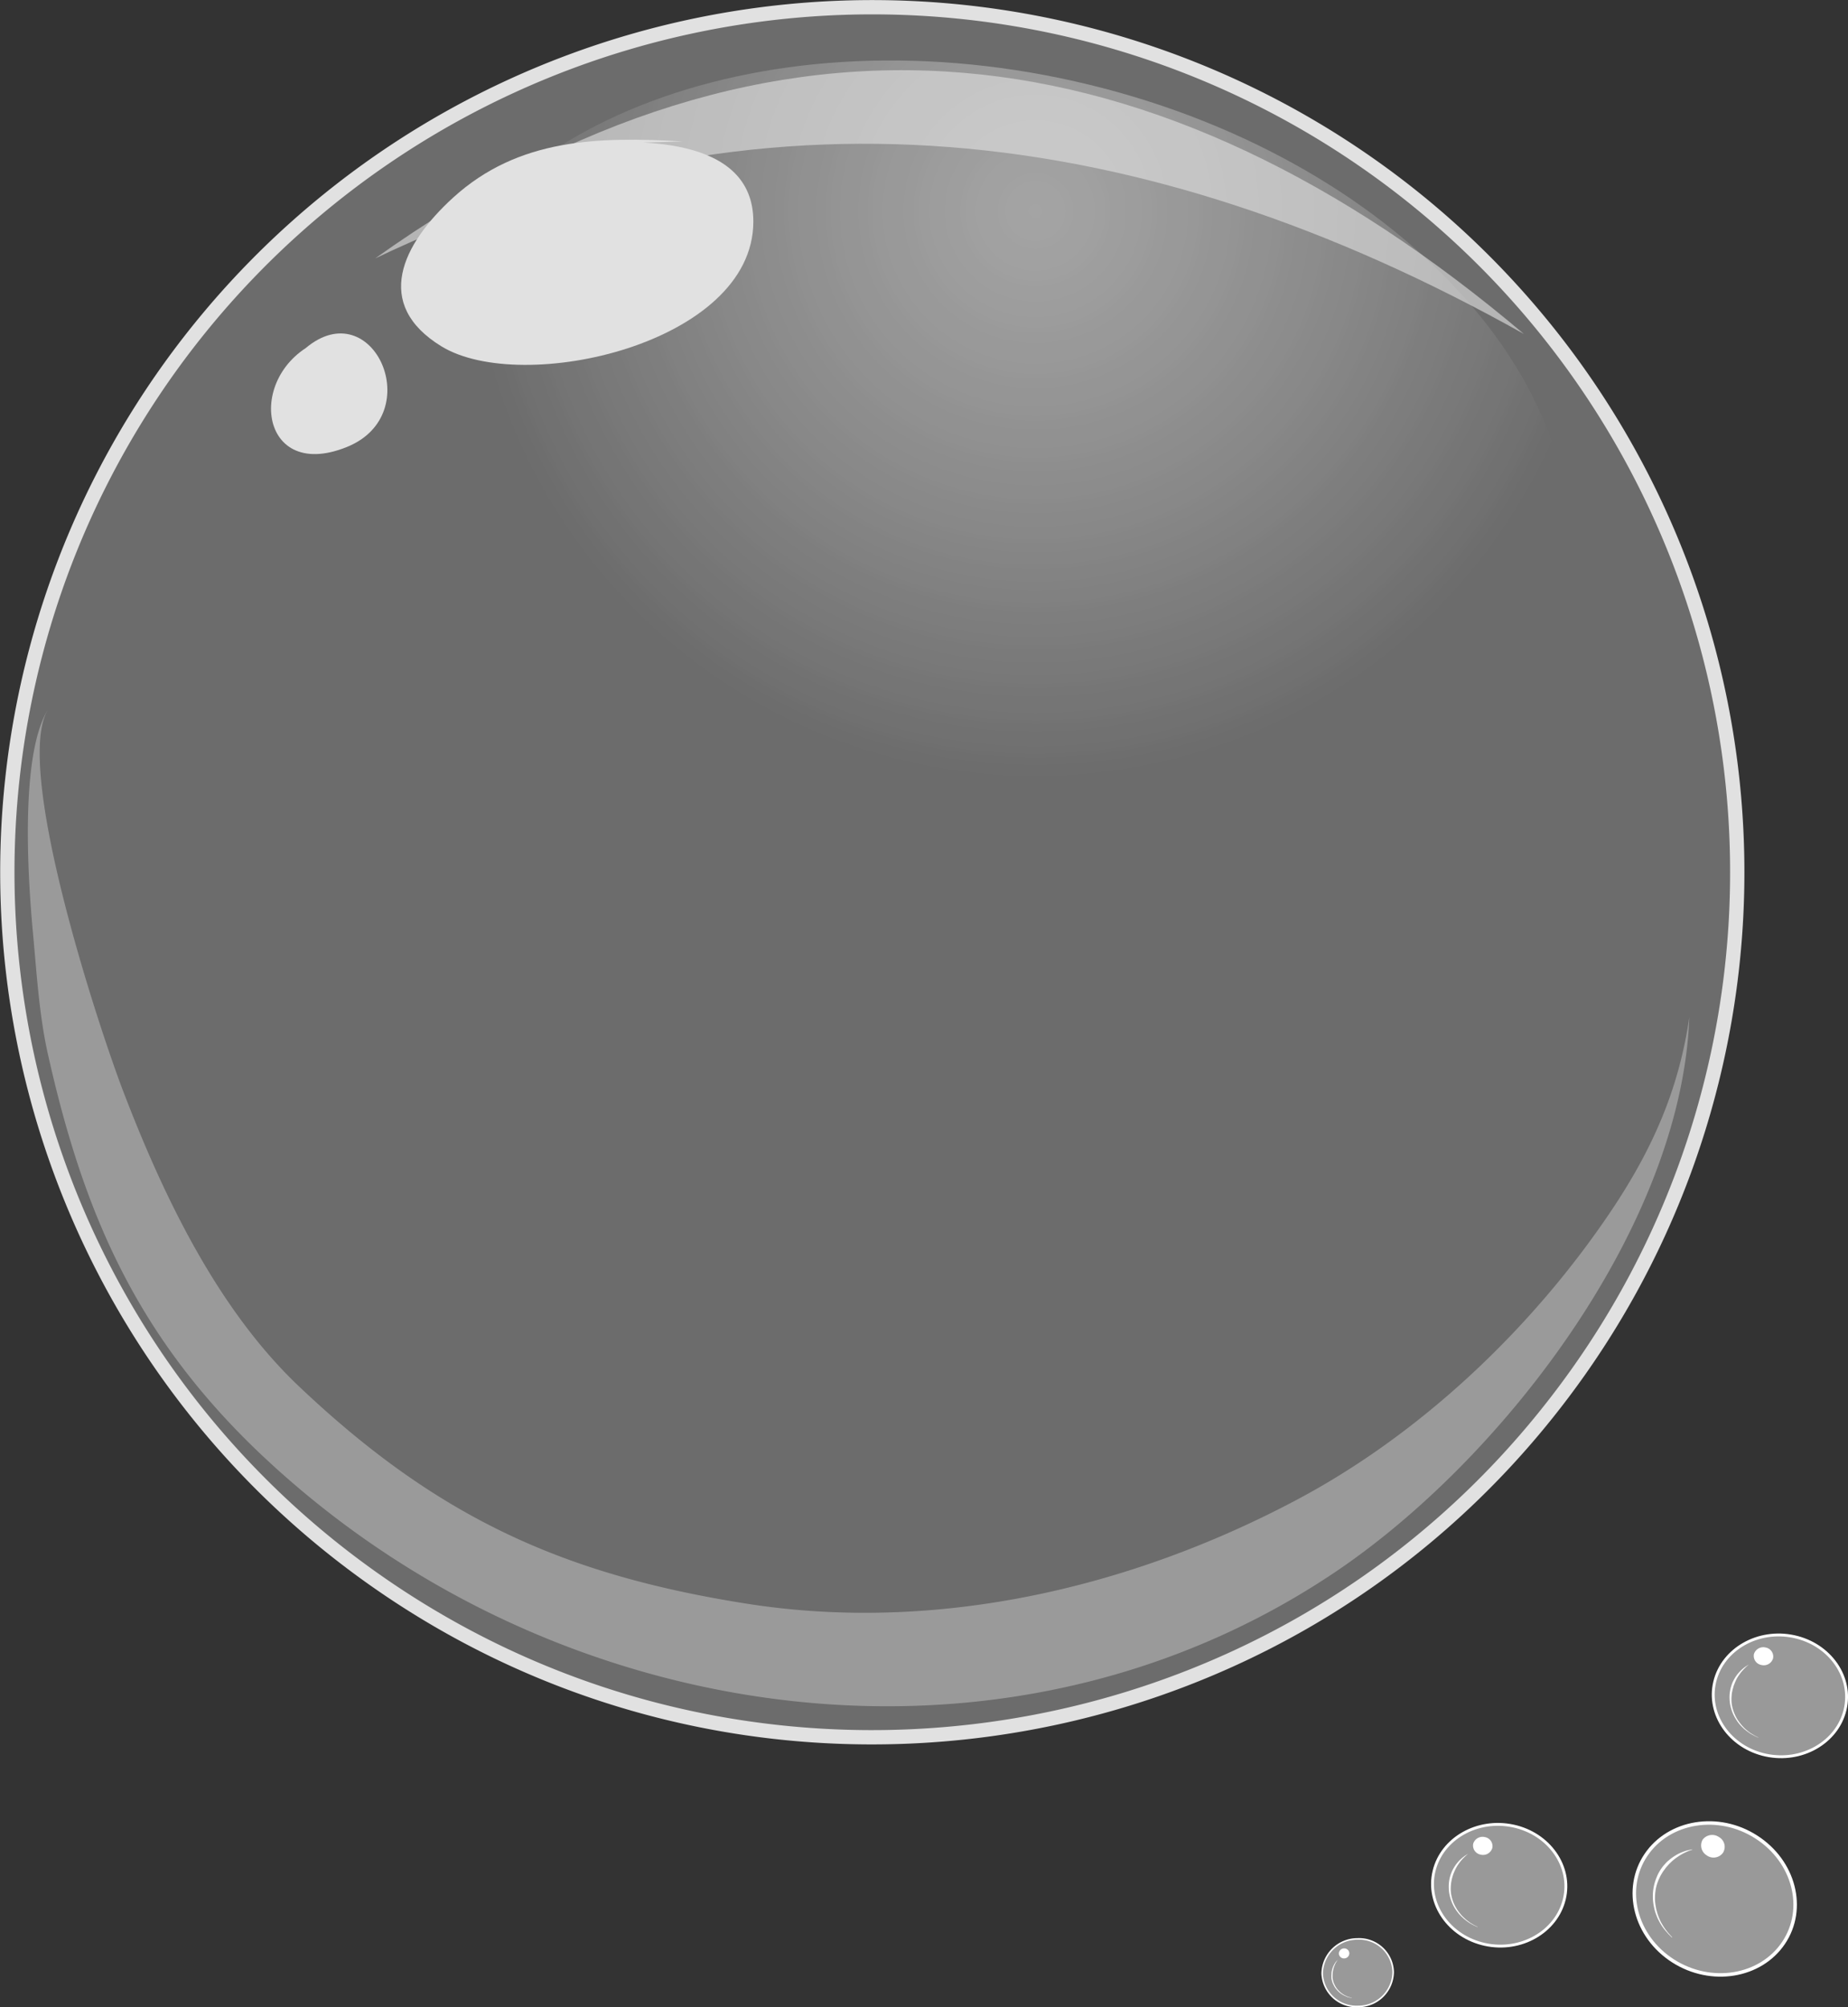 <svg xmlns="http://www.w3.org/2000/svg"
    xmlns:xlink="http://www.w3.org/1999/xlink" viewBox="0 0 317.89 345.27">
    <rect x="0" y="0" width="317.89" height="345.27" fill="#333333" stroke="none"/>
    <defs>
        <style>.cls-1,.cls-10,.cls-2,.cls-7,.cls-9{fill:#fff;}.cls-1{opacity:0.5;}.cls-11,.cls-3,.cls-4,.cls-5{fill:none;stroke:#fff;}.cls-3,.cls-4,.cls-5{stroke-miterlimit:10;}.cls-3{stroke-width:0.27px;}.cls-4{stroke-width:0.6px;}.cls-5{stroke-width:0.49px;}.cls-6{opacity:0.85;}.cls-7{opacity:0.33;}.cls-8{opacity:0.48;fill:url(#未命名漸層_149);}.cls-9{opacity:0.4;}.cls-10{opacity:0.62;}.cls-11{stroke-linecap:round;stroke-linejoin:round;stroke-width:2.46px;}</style>
        <radialGradient id="未命名漸層_149" cx="178.12" cy="36.29" r="97.5" gradientUnits="userSpaceOnUse">
            <stop offset="0" stop-color="#fff"/>
            <stop offset="0.1" stop-color="#fff" stop-opacity="0.94"/>
            <stop offset="0.29" stop-color="#fff" stop-opacity="0.77"/>
            <stop offset="0.55" stop-color="#fff" stop-opacity="0.51"/>
            <stop offset="0.88" stop-color="#fff" stop-opacity="0.15"/>
            <stop offset="1" stop-color="#fff" stop-opacity="0"/>
        </radialGradient>
    </defs>
    <title>skills-bubble02</title>
    <g id="圖層_2" data-name="圖層 2">
        <g id="技能">
            <path class="cls-1" d="M233.5,333.52a5.86,5.86,0,0,1,6.15,5.67,6,6,0,0,1-6.05,5.94,5.89,5.89,0,0,1-6.16-5.68A6.06,6.06,0,0,1,233.5,333.52Z"/>
            <path class="cls-2" d="M231.21,335.15a.87.87,0,0,1,.9.84.89.89,0,0,1-.9.88.87.87,0,0,1-.9-.84A.9.9,0,0,1,231.21,335.15Z"/>
            <path class="cls-2" d="M232.55,343.66l-.35-.1a2.79,2.79,0,0,1-.39-.12l-.49-.23a3.6,3.6,0,0,1-.53-.34,3.88,3.88,0,0,1-.53-.47,4,4,0,0,1-.47-.6c-.14-.22-.24-.47-.36-.7a7.2,7.2,0,0,1-.19-.77,3.83,3.83,0,0,1,0-.75,3.22,3.22,0,0,1,.09-.72,4.73,4.73,0,0,1,.17-.6c.07-.18.15-.35.21-.5s.16-.25.21-.35l.2-.32h0l-.24.28a2.13,2.13,0,0,0-.26.34c-.08.14-.17.31-.26.49a4.34,4.34,0,0,0-.22.64,2.86,2.86,0,0,0-.1.73,3.71,3.71,0,0,0,0,.81,6,6,0,0,0,.23.8c.13.24.24.5.39.72a5,5,0,0,0,.51.6,3.41,3.41,0,0,0,.56.47,3.61,3.61,0,0,0,.56.32l.5.22c.15.05.29.07.4.1l.35.08Z"/>
            <path class="cls-3" d="M233.5,333.52a5.86,5.86,0,0,1,6.15,5.67,6,6,0,0,1-6.05,5.94,5.89,5.89,0,0,1-6.16-5.68A6.06,6.06,0,0,1,233.5,333.52Z"/>
            <path class="cls-1" d="M302.13,316c6.53,4.19,8.62,12.34,4.67,18.21s-12.46,7.27-19,3.09-8.62-12.35-4.67-18.22S295.62,311.79,302.13,316Z"/>
            <path class="cls-2" d="M295.7,316a1.93,1.93,0,0,1,.69,2.69,2,2,0,0,1-2.81.45,2,2,0,0,1-.69-2.7A2.06,2.06,0,0,1,295.7,316Z"/>
            <path class="cls-2" d="M287.65,333.23l-.56-.6c-.17-.2-.37-.45-.59-.74a10.31,10.31,0,0,1-.64-1,5.15,5.15,0,0,1-.32-.62,7.1,7.1,0,0,1-.28-.69,6,6,0,0,1-.24-.75,5,5,0,0,1-.18-.79,7.29,7.29,0,0,1-.15-1.69,8.52,8.52,0,0,1,.2-1.74,8.34,8.34,0,0,1,.59-1.63,6,6,0,0,1,.41-.75,4.57,4.57,0,0,1,.47-.68,4.11,4.11,0,0,1,.51-.63,5.44,5.44,0,0,1,.52-.55,7.91,7.91,0,0,1,1.1-.9,10,10,0,0,1,1-.62c.31-.17.61-.29.84-.41l.77-.28v-.05l-.81.17a7.58,7.58,0,0,0-.91.31,6.47,6.47,0,0,0-1.13.55,8.23,8.23,0,0,0-1.2.87,4,4,0,0,0-.59.57,6.54,6.54,0,0,0-.55.65,6.26,6.26,0,0,0-.48.74,5.54,5.54,0,0,0-.4.81,8.69,8.69,0,0,0-.55,1.75,8.56,8.56,0,0,0-.16,1.82,9.11,9.11,0,0,0,.21,1.75,6.86,6.86,0,0,0,.21.81c.08.27.18.51.28.76a5.42,5.42,0,0,0,.32.69,7,7,0,0,0,.34.61c.23.4.49.73.7,1l.63.72.59.58Z"/>
            <path class="cls-4" d="M302.13,316c6.53,4.19,8.62,12.34,4.67,18.21s-12.46,7.27-19,3.09-8.62-12.35-4.67-18.22S295.62,311.79,302.13,316Z"/>
            <path class="cls-1" d="M308.62,281.52c6.19,1.34,10.12,7,8.76,12.61s-7.46,9.1-13.64,7.77-10.12-7-8.77-12.62S302.44,280.18,308.62,281.52Z"/>
            <path class="cls-2" d="M303.71,283.39a1.58,1.58,0,0,1,1.29,1.86,1.66,1.66,0,0,1-2,1.15,1.59,1.59,0,0,1-1.29-1.88A1.68,1.68,0,0,1,303.71,283.39Z"/>
            <path class="cls-2" d="M302.45,298.86l-.6-.3-.66-.4a7.37,7.37,0,0,1-.79-.61,3.62,3.62,0,0,1-.41-.38,6,6,0,0,1-.42-.45c-.13-.16-.27-.32-.39-.5a5.28,5.28,0,0,1-.37-.55,6.91,6.91,0,0,1-.59-1.26,6.48,6.48,0,0,1-.34-1.38,6.76,6.76,0,0,1,0-1.42c0-.24.05-.47.1-.69a5.33,5.33,0,0,1,.17-.66,3,3,0,0,1,.21-.62,4.87,4.87,0,0,1,.24-.57,5.61,5.61,0,0,1,.59-1,6.47,6.47,0,0,1,.61-.77c.19-.22.38-.39.53-.55l.51-.44,0,0-.57.36a6.53,6.53,0,0,0-.61.49,8.54,8.54,0,0,0-.71.74,6.67,6.67,0,0,0-.67,1,5.46,5.46,0,0,0-.51,1.25,4.07,4.07,0,0,0-.16.71,4.29,4.29,0,0,0-.09.73,7.45,7.45,0,0,0,.08,1.49,7.66,7.66,0,0,0,.4,1.44,6.72,6.72,0,0,0,.66,1.28,4.63,4.63,0,0,0,.39.56,4.18,4.18,0,0,0,.43.5,6.09,6.09,0,0,0,.44.44,4.8,4.8,0,0,0,.44.37,10.18,10.18,0,0,0,.83.59l.68.37.62.28Z"/>
            <path class="cls-5" d="M308.62,281.52c6.19,1.34,10.12,7,8.76,12.61s-7.46,9.1-13.64,7.77-10.12-7-8.77-12.62S302.44,280.18,308.62,281.52Z"/>
            <path class="cls-1" d="M260.33,314.1c6.19,1.34,10.12,7,8.76,12.6s-7.46,9.11-13.64,7.77-10.12-7-8.77-12.62S254.15,312.76,260.33,314.1Z"/>
            <path class="cls-2" d="M255.41,316a1.58,1.58,0,0,1,1.3,1.86,1.66,1.66,0,0,1-2,1.16,1.59,1.59,0,0,1-1.29-1.88A1.68,1.68,0,0,1,255.41,316Z"/>
            <path class="cls-2" d="M254.16,331.43l-.6-.29-.66-.4c-.24-.18-.52-.37-.79-.61l-.42-.39a4.35,4.35,0,0,1-.41-.44c-.13-.16-.27-.32-.39-.5a4.17,4.17,0,0,1-.37-.56,6.55,6.55,0,0,1-.6-1.25,7.4,7.4,0,0,1-.33-1.39,6.74,6.74,0,0,1,0-1.42,5.06,5.06,0,0,1,.1-.68,4.54,4.54,0,0,1,.16-.66,4.65,4.65,0,0,1,.21-.63c.08-.19.16-.39.25-.57a6.62,6.62,0,0,1,.58-1,9.72,9.72,0,0,1,.61-.78c.2-.22.39-.39.54-.55l.5-.44,0,0-.57.36c-.17.14-.39.29-.61.5a5.06,5.06,0,0,0-.71.74,6.56,6.56,0,0,0-.67,1,3.81,3.81,0,0,0-.29.61,5,5,0,0,0-.23.65,5.1,5.1,0,0,0-.16.7,6,6,0,0,0-.08.73,7.55,7.55,0,0,0,.08,1.5,7.15,7.15,0,0,0,.4,1.44,7,7,0,0,0,.65,1.28,5.66,5.66,0,0,0,.4.56,5.15,5.15,0,0,0,.43.5,4.44,4.44,0,0,0,.44.43,3.86,3.86,0,0,0,.44.38,7,7,0,0,0,.82.58c.26.16.5.28.69.38l.61.27Z"/>
            <path class="cls-5" d="M260.33,314.1c6.19,1.34,10.12,7,8.76,12.6s-7.46,9.11-13.64,7.77-10.12-7-8.77-12.62S254.15,312.76,260.33,314.1Z"/>
            <g class="cls-6">
                <path class="cls-7" d="M268.56,240C219,305.43,125.61,318.22,60.16,268.6A148.79,148.79,0,1,1,268.56,240Z"/>
                <path class="cls-8" d="M268.92,104.83C260.45,142.66,209,163.31,154.1,151S61.58,97.87,70,60.07,130,1.61,184.93,14,277.44,67,268.92,104.83Z"/>
                <path class="cls-9" d="M115.5,288.87a159.13,159.13,0,0,1-71.27-39.33c-20.89-20.06-29.92-41.1-36-68.27-1.5-6.7-1.94-14.13-2.57-20.92C4.79,151,3.42,129.8,8.28,122c-6.12,9.89,8.81,55,12.89,65.65C28,205.5,37.32,225.09,51.4,238.45c23.7,22.47,45.34,32.45,77.34,37.45,32.28,5,65.52-2.66,94.15-17.82,21.46-11.35,40.6-29.5,54.17-49.66,7.07-10.52,11.7-20.81,13.53-33.43-1.32,35.77-32,76-61,95.48C195.26,293.53,153.79,298.46,115.5,288.87Z"/>
                <path class="cls-10" d="M64.54,44.45c69.22-49.34,134.78-40.13,197.6,13C196.16,20.44,130.28,13.05,64.54,44.45Z"/>
                <path class="cls-2" d="M117.46,24.33C103,23.5,89.19,23.75,77.94,34c-8.77,8-13.84,18.33-2,25.58,13.88,8.49,53.58-.45,53.65-21.42.05-15-20.55-14.23-30.8-13.32Z"/>
                <path class="cls-2" d="M56.24,58.14C42,62.79,43.93,83.26,59.66,76.89c14-5.65,4.47-26.74-7.09-17Z"/>
                <path class="cls-11" d="M268.56,240C219,305.43,125.61,318.22,60.16,268.6A148.79,148.79,0,1,1,268.56,240Z"/>
            </g>
        </g>
    </g>
</svg>